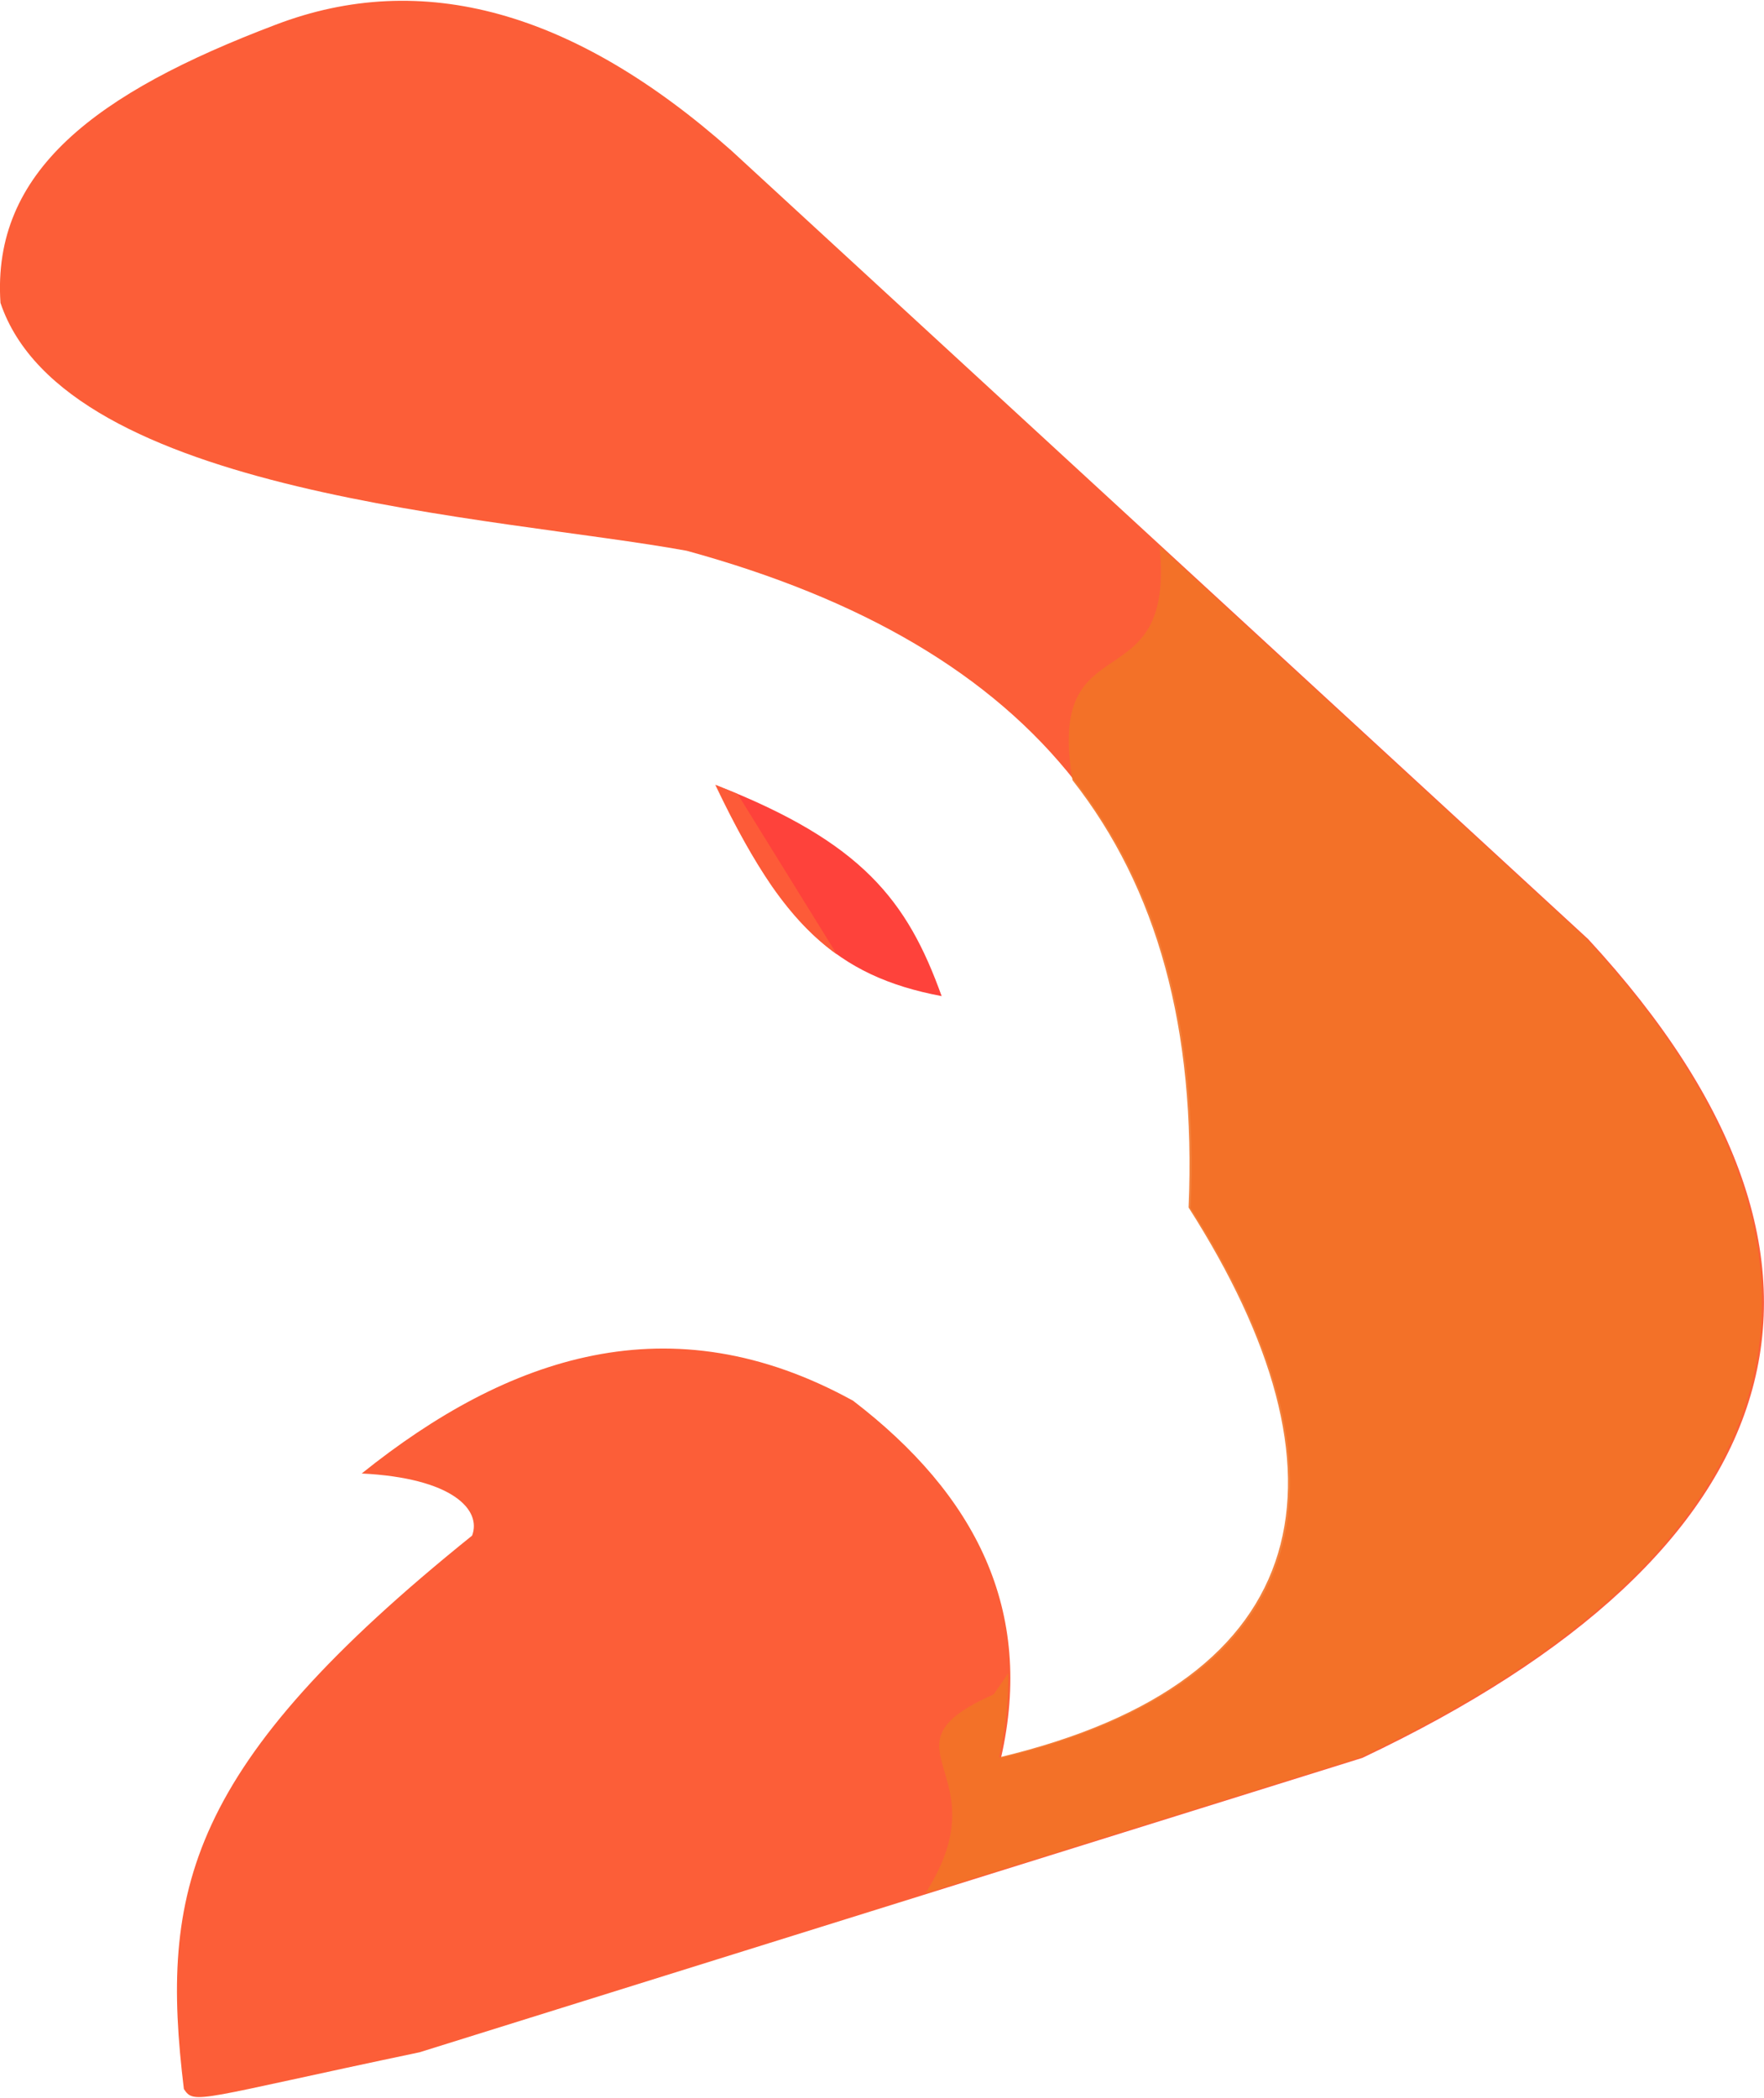 <?xml version="1.0" encoding="UTF-8"?>
<!DOCTYPE svg PUBLIC "-//W3C//DTD SVG 1.1//EN" "http://www.w3.org/Graphics/SVG/1.1/DTD/svg11.dtd">
<!-- Creator: CorelDRAW 2018 (64-Bit) -->
<svg xmlns="http://www.w3.org/2000/svg" xml:space="preserve" width="624px" height="742px" version="1.1" style="shape-rendering:geometricPrecision; text-rendering:geometricPrecision; image-rendering:optimizeQuality; fill-rule:evenodd; clip-rule:evenodd"
viewBox="0 0 186.3 221.37"
 xmlns:xlink="http://www.w3.org/1999/xlink">
 <defs>
  <style type="text/css">
   <![CDATA[
    .fil1 {fill:#FC5E38}
    .fil0 {fill:#FE423B}
    .fil3 {fill:#F17327;fill-opacity:0.902}
    .fil2 {fill:#FC5E38;fill-opacity:0.902}
   ]]>
  </style>
 </defs>
 <g id="Layer_x0020_1">
  <g id="_2728204092064">
   <path class="fil0" d="M75.6 82.82c6.91,14.62 12.65,20.18 23.85,22.29 -3.62,-10.07 -8.36,-16.25 -23.85,-22.29z"/>
   <path class="fil1" d="M19.42 220.52c1.12,1.71 1.42,1.05 24.89,-3.88l99.58 -31.09c45.46,-21.53 55.91,-51.74 23.84,-86.46l-90.49 -83.27c-16.6,-14.73 -32.65,-19.21 -48.15,-13.28 -19.03,7.21 -29.96,15.5 -29.04,29.36 6.85,20.38 52.48,22.54 72.47,26.18 36.86,10.11 54.83,31.72 53.22,69.4 17.92,28.06 13.96,49.97 -20.02,58.07 3.55,-15.59 -2.69,-27.8 -15.62,-37.71 -19.3,-10.64 -36.49,-4.68 -51.9,7.68 9.62,0.48 12.68,3.85 11.66,6.56 -30.2,24.3 -32.99,37.48 -30.44,58.44z"/>
   <path class="fil2" d="M81.48 93.45l0.08 0.12 0.01 0.01c2.13,3.04 4.33,5.36 6.82,7.13l-10.5 -16.96 -0.09 -0.03 -2.2 -0.9 -0.06 -0.02c2.14,4.5 4.11,7.97 5.94,10.65z"/>
   <path class="fil3" d="M97.74 199.84l45.93 -14.34c45.47,-21.53 55.92,-51.74 23.84,-86.46l-45.05 -41.46c1.73,16.87 -12.08,7.68 -9.19,24.73l0 0c8.95,11.39 13.06,26.23 12.26,45.12 17.91,28.06 13.96,49.97 -20.02,58.07 0.7,-3.09 1.02,-6.05 0.98,-8.89l-1.55 2.24c-12.85,5.71 1.11,8 -7.2,20.99z"/>
  </g>
 </g>
</svg>
